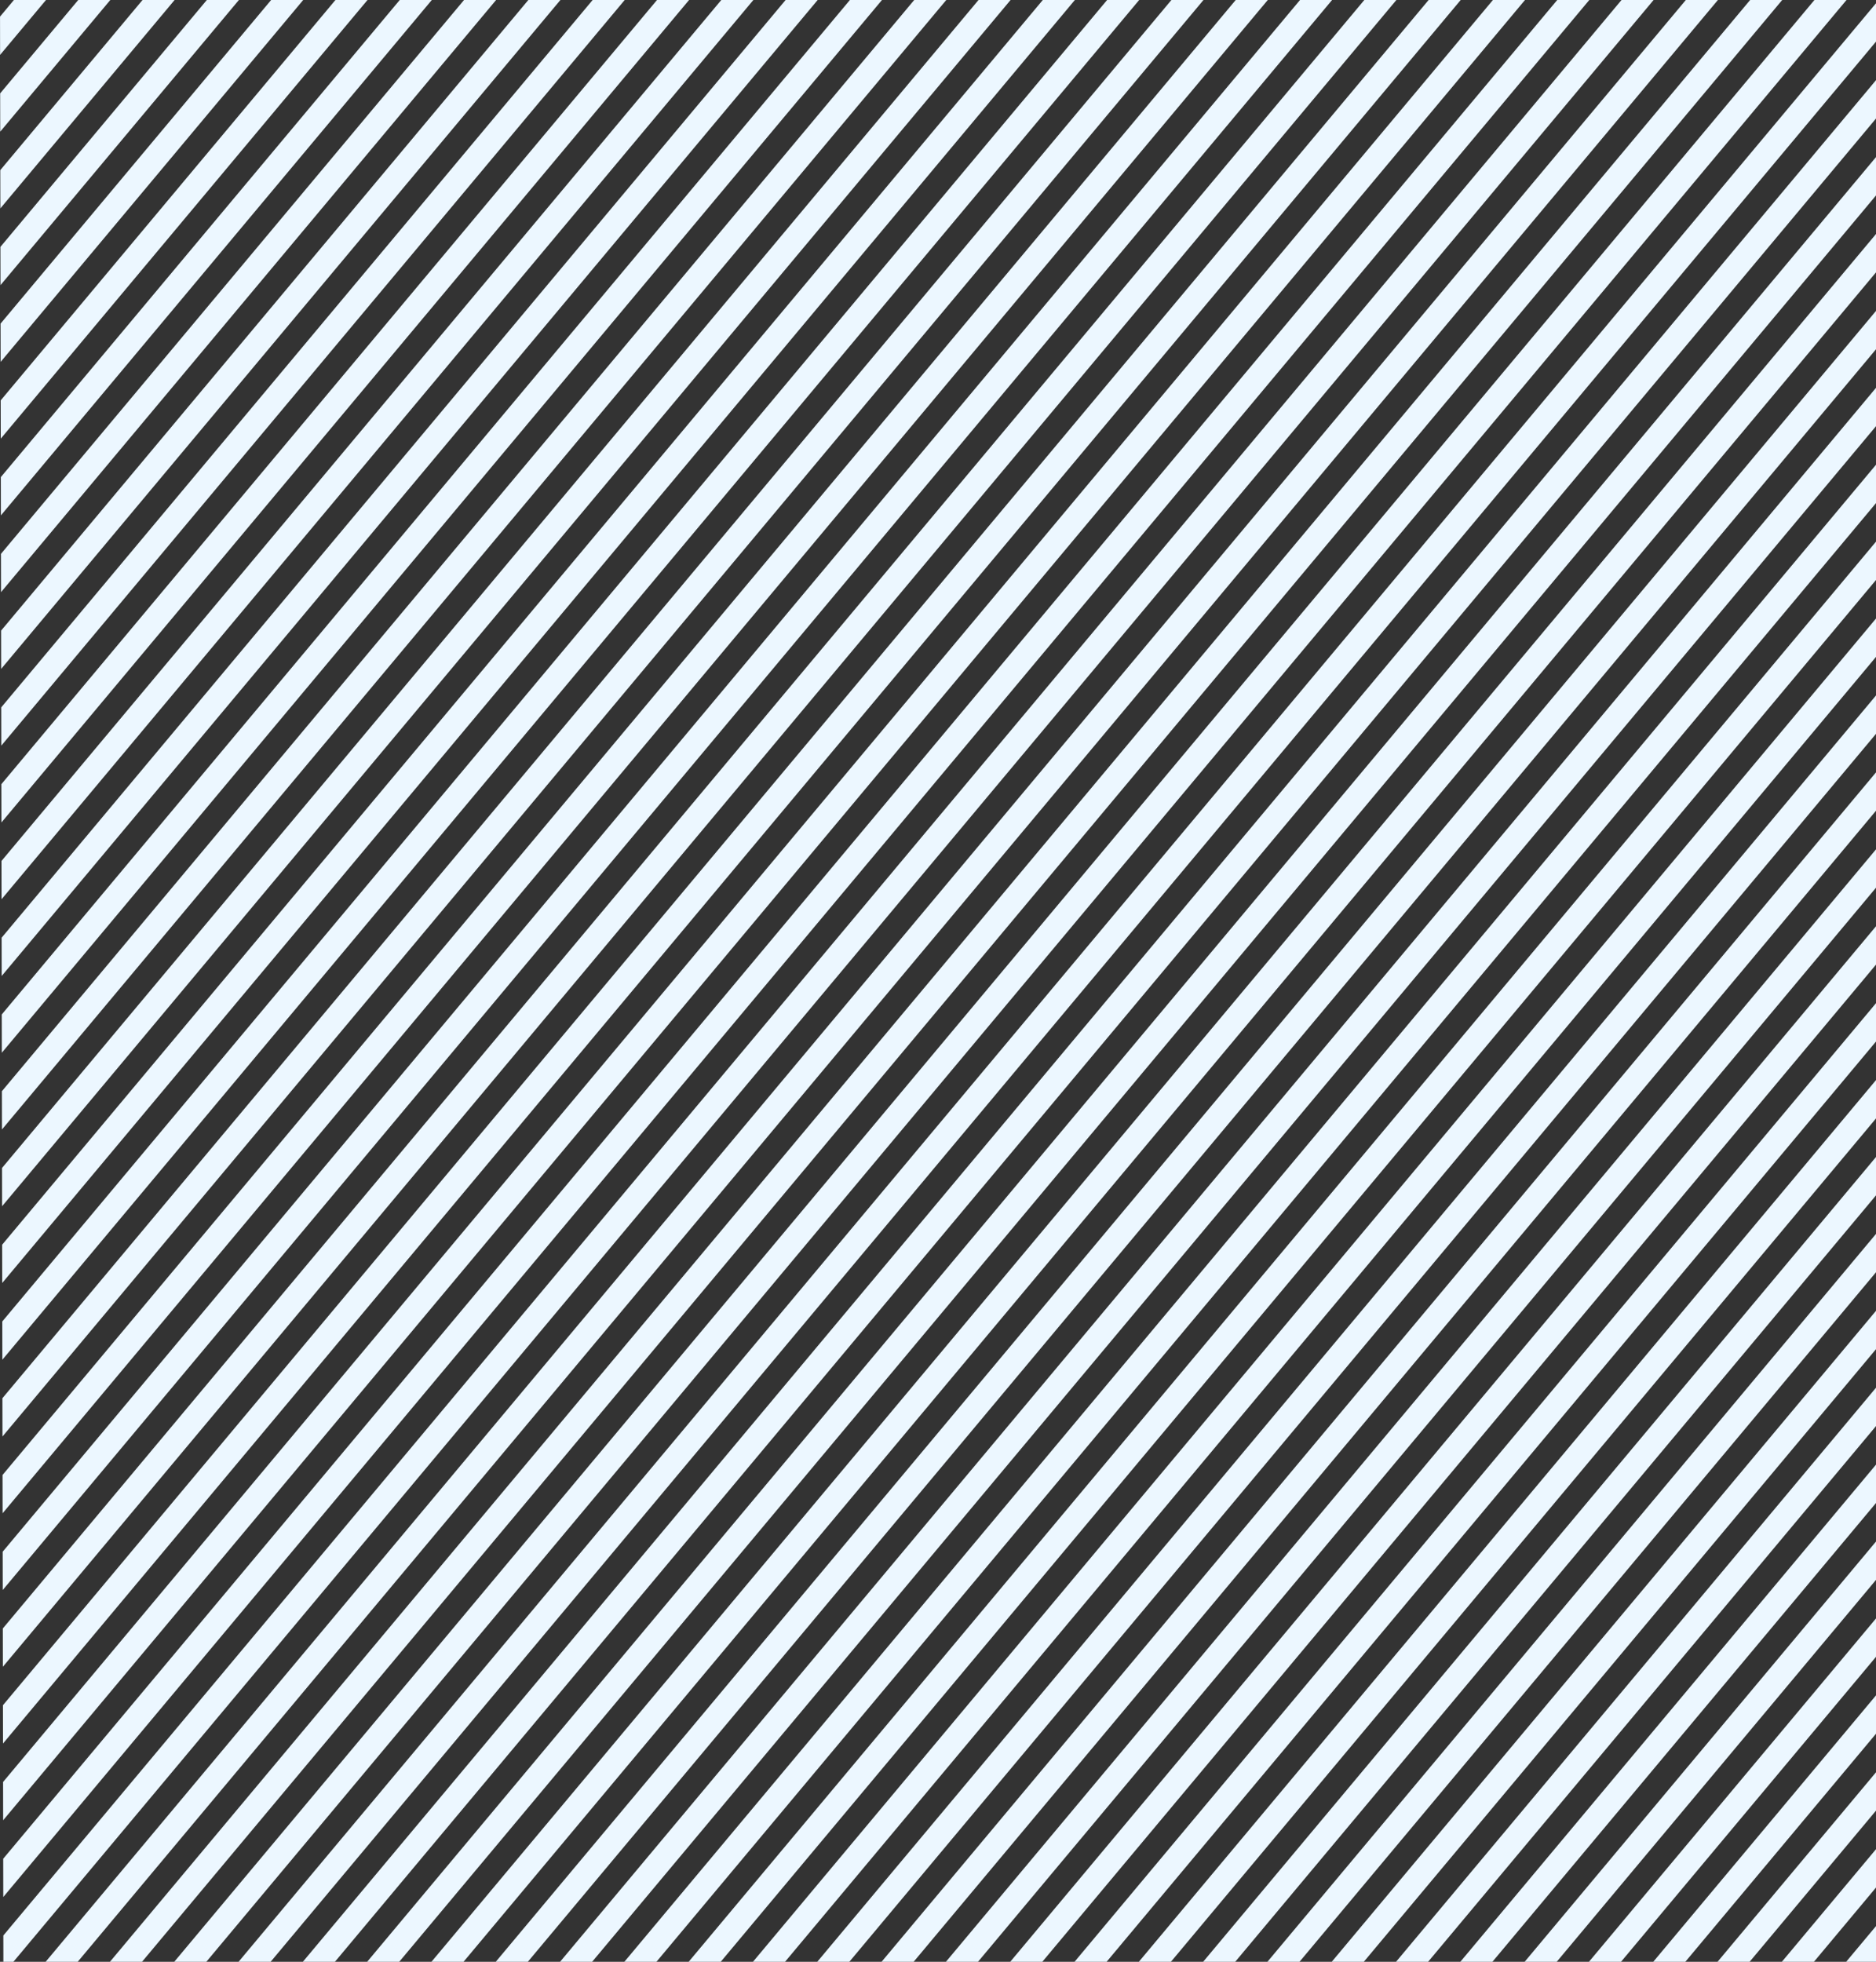 <svg xmlns="http://www.w3.org/2000/svg" xmlns:xlink="http://www.w3.org/1999/xlink" width="305" height="319" viewBox="0 0 305 319"><rect x="0" y="0" width="305" height="319" fill="#333333" stroke="none"/><defs><style>.a{fill:none;stroke:#707070;}.b{clip-path:url(#a);}.c,.d{fill:#fff;stroke:#ecf7ff;stroke-width:4px;}.c{stroke-miterlimit:10;}</style><clipPath id="a"><path class="a" d="M352.931-26.475h-305l.551,319H352.931Z" transform="translate(0 -162.554)"/></clipPath></defs><g class="b" transform="translate(-47.931 189.029)"><g transform="translate(133.048 390.321) rotate(-140)"><line class="c" x1="1.097" y1="589.718" transform="translate(0 0)"/><line class="c" x1="1.097" y1="589.718" transform="translate(8.021 0.015)"/><line class="c" x1="1.097" y1="589.718" transform="translate(16.042 0.03)"/><line class="c" x1="1.097" y1="589.718" transform="translate(24.063 0.045)"/><line class="c" x1="1.097" y1="589.718" transform="translate(32.084 0.06)"/><line class="c" x1="1.097" y1="589.718" transform="translate(40.105 0.075)"/><line class="c" x1="1.097" y1="589.718" transform="translate(48.126 0.09)"/><line class="c" x1="1.097" y1="589.718" transform="translate(56.147 0.105)"/><line class="c" x1="1.097" y1="589.718" transform="translate(64.168 0.119)"/><line class="c" x1="1.097" y1="589.718" transform="translate(80.209 0.149)"/><line class="c" x1="1.097" y1="589.718" transform="translate(96.251 0.179)"/><line class="c" x1="1.097" y1="589.718" transform="translate(112.293 0.209)"/><line class="c" x1="1.097" y1="589.718" transform="translate(128.342 0.239)"/><line class="c" x1="1.097" y1="589.718" transform="translate(144.384 0.269)"/><line class="c" x1="1.097" y1="589.718" transform="translate(160.425 0.299)"/><line class="c" x1="1.097" y1="589.718" transform="translate(176.467 0.328)"/><line class="c" x1="1.097" y1="589.718" transform="translate(72.189 0.134)"/><line class="c" x1="1.097" y1="589.718" transform="translate(88.23 0.164)"/><line class="c" x1="1.097" y1="589.718" transform="translate(104.272 0.194)"/><line class="c" x1="1.097" y1="589.718" transform="translate(120.321 0.224)"/><path class="d" d="M1.1,589.719.455,244.756,0,0" transform="translate(136.363 0.254)"/><line class="c" x1="1.097" y1="589.718" transform="translate(152.404 0.284)"/><line class="c" x1="1.097" y1="589.718" transform="translate(168.446 0.314)"/><line class="c" x1="1.097" y1="589.718" transform="translate(184.488 0.343)"/><line class="c" x1="1.097" y1="589.718" transform="translate(192.509 0.358)"/><line class="c" x1="1.097" y1="589.718" transform="translate(200.53 0.373)"/><line class="c" x1="1.097" y1="589.718" transform="translate(208.551 0.388)"/><line class="c" x1="1.097" y1="589.718" transform="translate(216.572 0.403)"/><line class="c" x1="1.097" y1="589.718" transform="translate(224.593 0.418)"/><line class="c" x1="1.097" y1="589.718" transform="translate(232.614 0.433)"/><line class="c" x1="1.097" y1="589.718" transform="translate(240.635 0.448)"/><line class="c" x1="1.097" y1="589.718" transform="translate(248.656 0.463)"/><line class="c" x1="1.097" y1="589.718" transform="translate(256.677 0.478)"/><line class="c" x1="1.097" y1="589.718" transform="translate(264.698 0.493)"/><line class="c" x1="1.097" y1="589.718" transform="translate(272.719 0.508)"/><line class="c" x1="1.097" y1="589.718" transform="translate(280.74 0.523)"/><line class="c" x1="1.097" y1="589.718" transform="translate(288.761 0.537)"/><line class="c" x1="1.097" y1="589.718" transform="translate(296.782 0.552)"/><line class="c" x1="1.097" y1="589.718" transform="translate(304.803 0.567)"/><line class="c" x1="1.097" y1="589.718" transform="translate(312.823 0.582)"/><line class="c" x1="1.097" y1="589.718" transform="translate(320.844 0.597)"/><line class="c" x1="1.097" y1="589.718" transform="translate(336.886 0.627)"/><line class="c" x1="1.097" y1="589.718" transform="translate(352.928 0.657)"/><line class="c" x1="1.097" y1="589.718" transform="translate(368.977 0.687)"/><line class="c" x1="1.097" y1="589.718" transform="translate(385.019 0.717)"/><line class="c" x1="1.097" y1="589.718" transform="translate(401.06 0.746)"/><line class="c" x1="1.097" y1="589.718" transform="translate(417.102 0.776)"/><line class="c" x1="1.097" y1="589.718" transform="translate(433.144 0.806)"/><line class="c" x1="1.097" y1="589.718" transform="translate(328.865 0.612)"/><line class="c" x1="1.097" y1="589.718" transform="translate(344.907 0.642)"/><line class="c" x1="1.097" y1="589.718" transform="translate(360.956 0.672)"/><line class="c" x1="1.097" y1="589.718" transform="translate(376.998 0.702)"/><line class="c" x1="1.097" y1="589.718" transform="translate(393.039 0.732)"/><line class="c" x1="1.097" y1="589.718" transform="translate(409.081 0.761)"/><line class="c" x1="1.097" y1="589.718" transform="translate(425.123 0.791)"/><line class="c" x1="1.097" y1="589.718" transform="translate(441.165 0.821)"/><line class="c" x1="1.097" y1="589.718" transform="translate(449.186 0.836)"/><line class="c" x1="1.097" y1="589.718" transform="translate(457.207 0.851)"/><line class="c" x1="1.097" y1="589.718" transform="translate(465.228 0.866)"/><line class="c" x1="1.097" y1="589.718" transform="translate(473.249 0.881)"/><line class="c" x1="1.097" y1="589.718" transform="translate(481.27 0.896)"/><line class="c" x1="1.097" y1="589.718" transform="translate(489.291 0.911)"/><line class="c" x1="1.097" y1="589.718" transform="translate(497.312 0.926)"/><line class="c" x1="1.097" y1="589.718" transform="translate(505.333 0.941)"/></g></g></svg>
